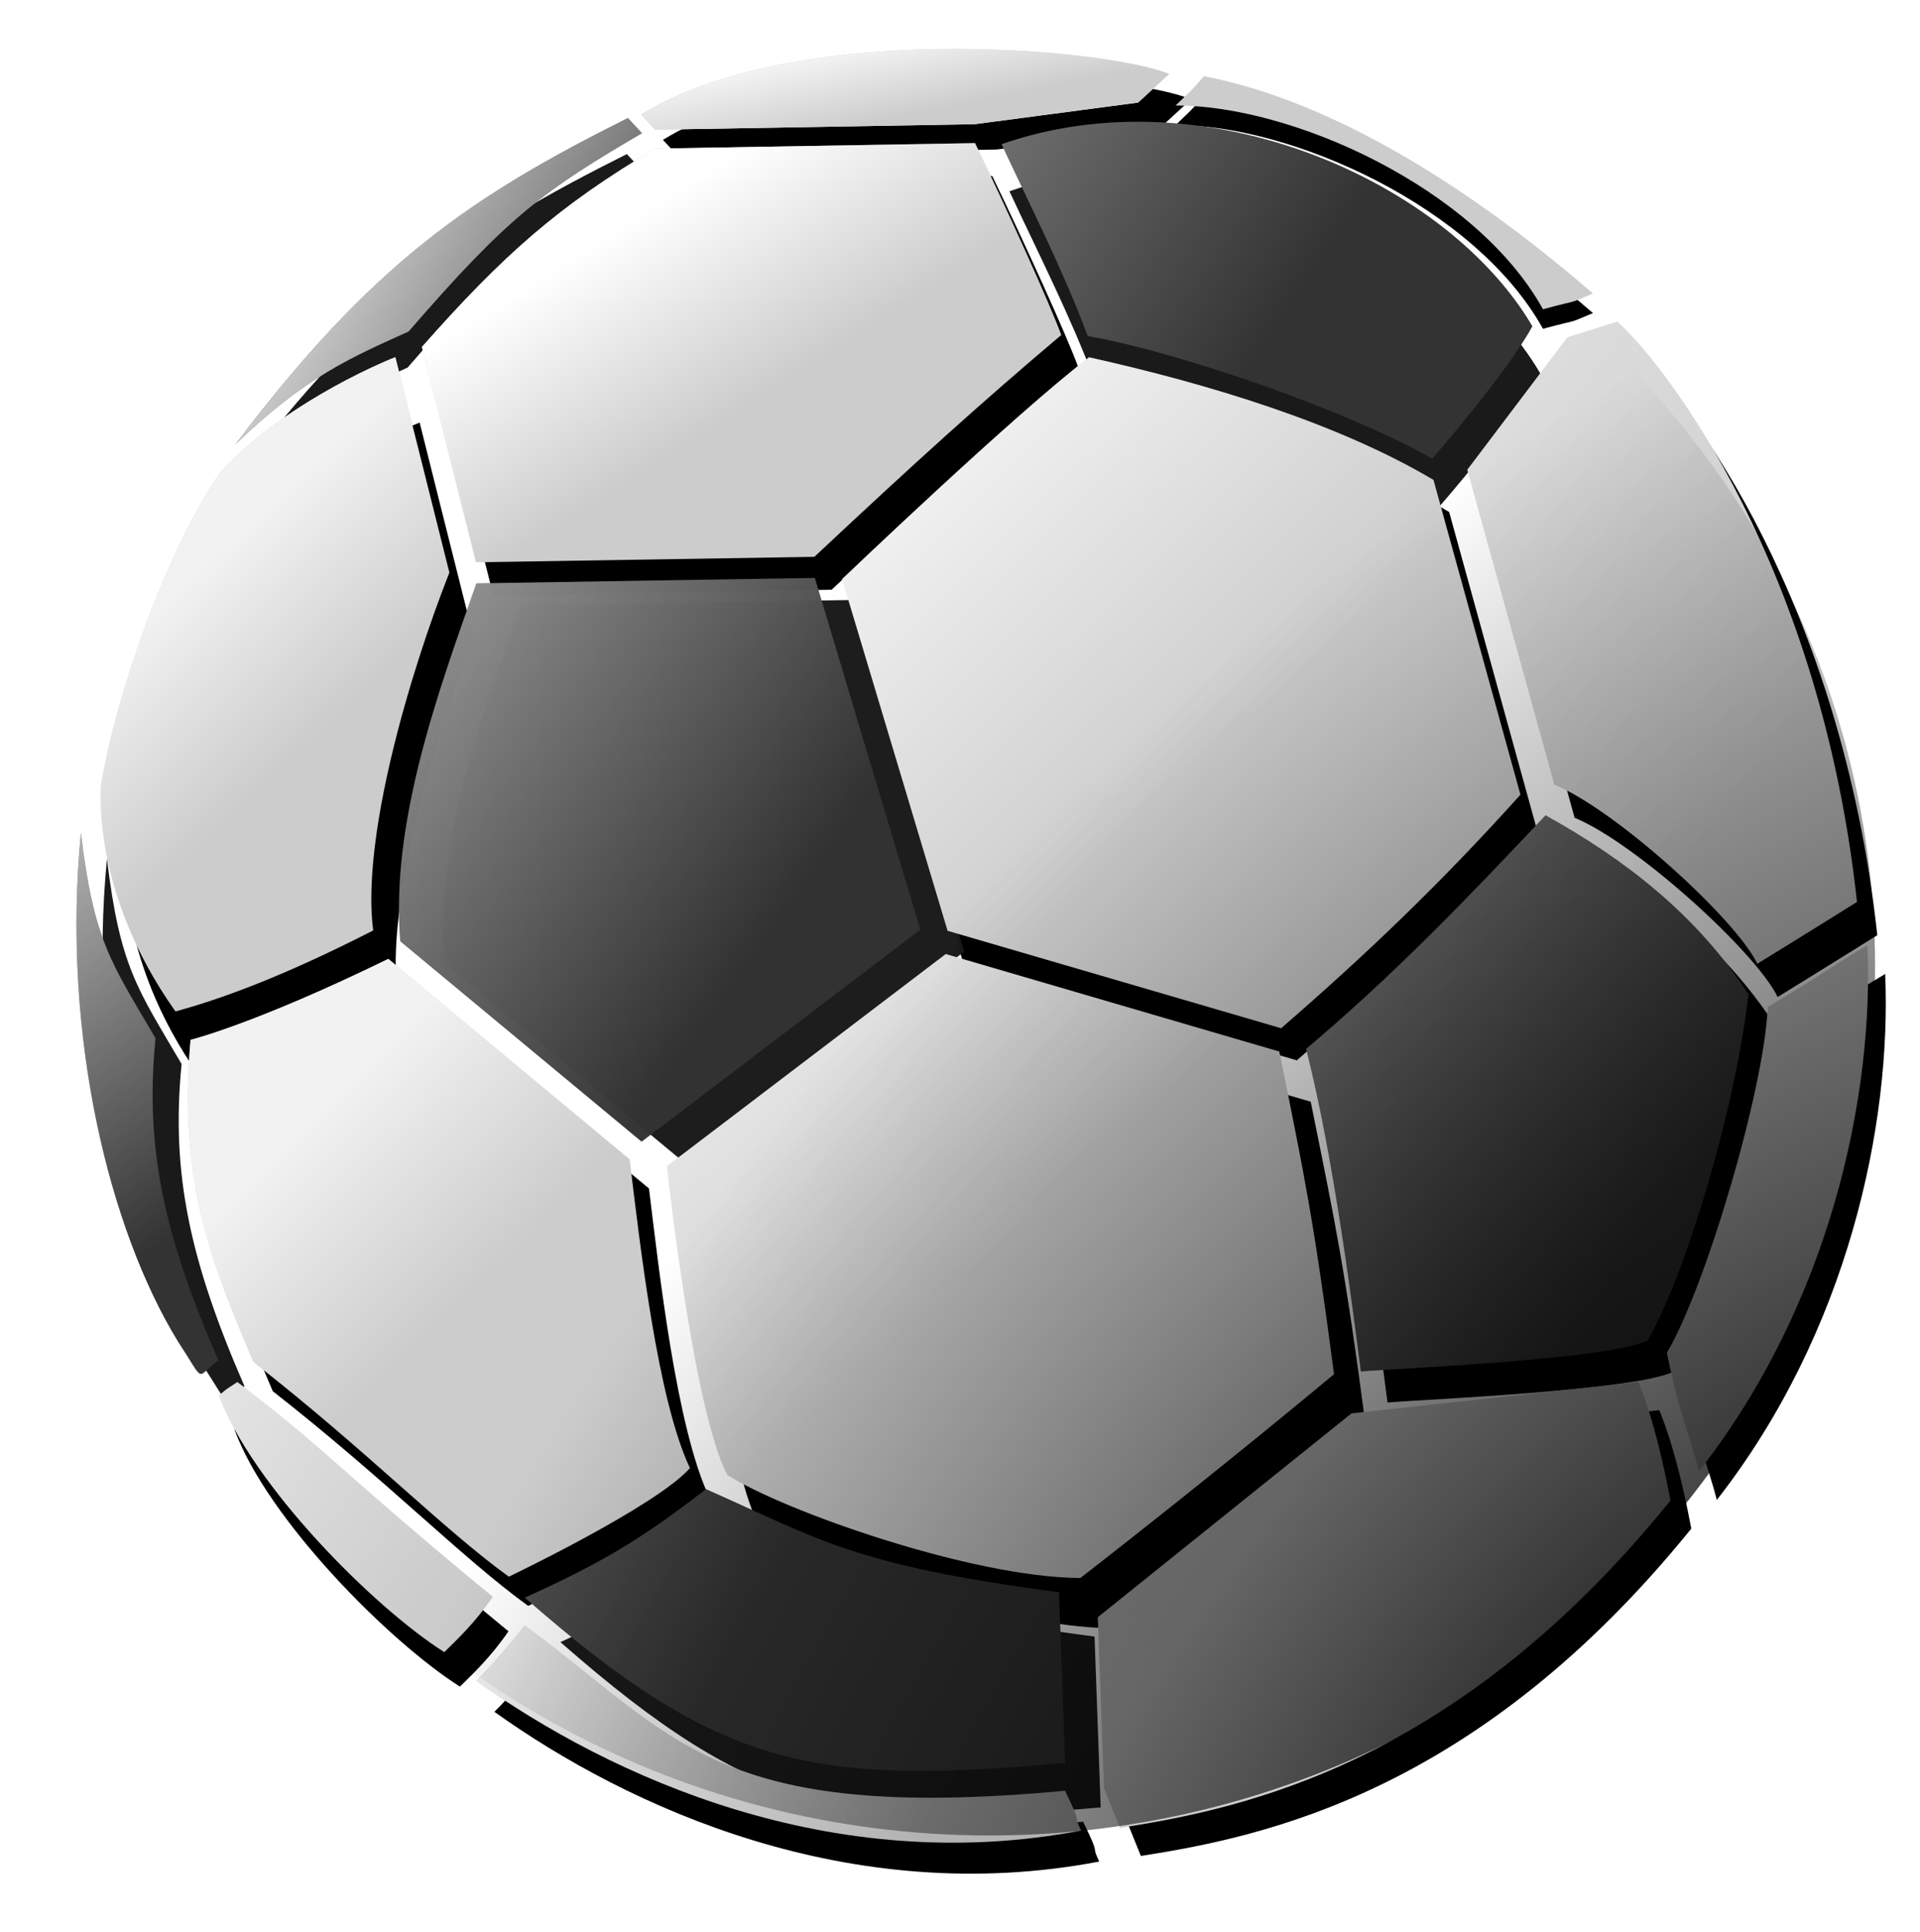 <?xml version="1.0" encoding="UTF-8" standalone="no"?>
<svg
   xmlns:dc="http://purl.org/dc/elements/1.1/"
   xmlns:cc="http://creativecommons.org/ns#"
   xmlns:rdf="http://www.w3.org/1999/02/22-rdf-syntax-ns#"
   xmlns:svg="http://www.w3.org/2000/svg"
   xmlns="http://www.w3.org/2000/svg"
   xmlns:xlink="http://www.w3.org/1999/xlink"
   xmlns:sodipodi="http://sodipodi.sourceforge.net/DTD/sodipodi-0.dtd"
   xmlns:inkscape="http://www.inkscape.org/namespaces/inkscape"
   width="153"
   height="154"
   viewBox="0 0 40.481 40.746"
   version="1.1"
   id="svg8"
   inkscape:version="1.0.2-2 (e86c870879, 2021-01-15)"
   sodipodi:docname="pilka1.svg">
  <defs
     id="defs2">
    <filter
       inkscape:collect="always"
       style="color-interpolation-filters:sRGB"
       id="filter7540"
       x="-0.072"
       width="1.143"
       y="-0.072"
       height="1.145"
       inkscape:label="Quadritone fantasy"
       inkscape:menu="Color"
       inkscape:menu-tooltip="Light areas turn to black">
      <feGaussianBlur
         inkscape:collect="always"
         stdDeviation="0.427"
         id="feGaussianBlur7542"
         result="fbSourceGraphic" />
      <feColorMatrix
         result="fbSourceGraphicAlpha"
         in="fbSourceGraphic"
         values="0 0 0 -1 0 0 0 0 -1 0 0 0 0 -1 0 0 0 0 1 0"
         id="feColorMatrix8244" />
      <feColorMatrix
         id="feColorMatrix8246"
         type="luminanceToAlpha"
         result="result2"
         in="fbSourceGraphic" />
      <feComposite
         in2="fbSourceGraphic"
         id="feComposite8248"
         operator="arithmetic"
         in="result2"
         k3="2"
         result="result4"
         k1="0"
         k2="0"
         k4="0" />
      <feBlend
         in2="result2"
         id="feBlend8250"
         in="result4"
         mode="multiply"
         result="result3" />
      <feComposite
         in2="fbSourceGraphic"
         id="feComposite8252"
         operator="in"
         in="result3"
         result="fbSourceGraphic" />
      <feColorMatrix
         result="fbSourceGraphicAlpha"
         in="fbSourceGraphic"
         values="0 0 0 -1 0 0 0 0 -1 0 0 0 0 -1 0 0 0 0 1 0"
         id="feColorMatrix10096" />
      <feColorMatrix
         id="feColorMatrix10098"
         in="fbSourceGraphic"
         type="hueRotate"
         values="280"
         result="colormatrix1" />
      <feColorMatrix
         id="feColorMatrix10100"
         type="matrix"
         values="0.5 0 0.5 0 0 0 1 0 0 0 0.5 0 0.5 0 0 0 0 0 1 0 "
         result="colormatrix2" />
      <feColorMatrix
         id="feColorMatrix10102"
         type="hueRotate"
         values="100"
         result="colormatrix3" />
      <feBlend
         in2="colormatrix3"
         id="feBlend10104"
         mode="normal"
         result="blend1" />
      <feColorMatrix
         id="feColorMatrix10106"
         type="matrix"
         values="2.5 -0.75 -0.75 0 0 -0.75 2.5 -0.75 0 0 -0.75 -0.75 2.5 0 0 0 0 0 1 0 "
         result="colormatrix4" />
      <feComposite
         in2="blend1"
         id="feComposite10108"
         in="colormatrix4"
         operator="arithmetic"
         k2="0"
         result="composite1"
         k1="0"
         k3="0"
         k4="0" />
      <feBlend
         in2="blend1"
         id="feBlend10110"
         mode="normal"
         result="blend2" />
    </filter>
    <filter
       inkscape:collect="always"
       style="color-interpolation-filters:sRGB"
       id="filter5651"
       x="-0.103"
       width="1.206"
       y="-0.157"
       height="1.314"
       inkscape:label="Quadritone fantasy"
       inkscape:menu="Color"
       inkscape:menu-tooltip="Light areas turn to black">
      <feGaussianBlur
         inkscape:collect="always"
         stdDeviation="0.578"
         id="feGaussianBlur5653"
         result="fbSourceGraphic" />
      <feColorMatrix
         result="fbSourceGraphicAlpha"
         in="fbSourceGraphic"
         values="0 0 0 -1 0 0 0 0 -1 0 0 0 0 -1 0 0 0 0 1 0"
         id="feColorMatrix8254" />
      <feColorMatrix
         id="feColorMatrix8256"
         type="luminanceToAlpha"
         result="result2"
         in="fbSourceGraphic" />
      <feComposite
         in2="fbSourceGraphic"
         id="feComposite8258"
         operator="arithmetic"
         in="result2"
         k3="2"
         result="result4"
         k1="0"
         k2="0"
         k4="0" />
      <feBlend
         in2="result2"
         id="feBlend8260"
         in="result4"
         mode="multiply"
         result="result3" />
      <feComposite
         in2="fbSourceGraphic"
         id="feComposite8262"
         operator="in"
         in="result3"
         result="fbSourceGraphic" />
      <feColorMatrix
         result="fbSourceGraphicAlpha"
         in="fbSourceGraphic"
         values="0 0 0 -1 0 0 0 0 -1 0 0 0 0 -1 0 0 0 0 1 0"
         id="feColorMatrix10080" />
      <feColorMatrix
         id="feColorMatrix10082"
         in="fbSourceGraphic"
         type="hueRotate"
         values="280"
         result="colormatrix1" />
      <feColorMatrix
         id="feColorMatrix10084"
         type="matrix"
         values="0.5 0 0.5 0 0 0 1 0 0 0 0.5 0 0.5 0 0 0 0 0 1 0 "
         result="colormatrix2" />
      <feColorMatrix
         id="feColorMatrix10086"
         type="hueRotate"
         values="100"
         result="colormatrix3" />
      <feBlend
         in2="colormatrix3"
         id="feBlend10088"
         mode="normal"
         result="blend1" />
      <feColorMatrix
         id="feColorMatrix10090"
         type="matrix"
         values="2.5 -0.75 -0.75 0 0 -0.75 2.5 -0.75 0 0 -0.75 -0.75 2.5 0 0 0 0 0 1 0 "
         result="colormatrix4" />
      <feComposite
         in2="blend1"
         id="feComposite10092"
         in="colormatrix4"
         operator="arithmetic"
         k2="0"
         result="composite1"
         k1="0"
         k3="0"
         k4="0" />
      <feBlend
         in2="blend1"
         id="feBlend10094"
         mode="normal"
         result="blend2" />
    </filter>
    <filter
       inkscape:collect="always"
       style="color-interpolation-filters:sRGB"
       id="filter5819"
       x="-0.197"
       width="1.394"
       y="-0.105"
       height="1.21"
       inkscape:label="Quadritone fantasy"
       inkscape:menu="Color"
       inkscape:menu-tooltip="Light areas turn to black">
      <feGaussianBlur
         inkscape:collect="always"
         stdDeviation="0.604"
         id="feGaussianBlur5821"
         result="fbSourceGraphic" />
      <feColorMatrix
         result="fbSourceGraphicAlpha"
         in="fbSourceGraphic"
         values="0 0 0 -1 0 0 0 0 -1 0 0 0 0 -1 0 0 0 0 1 0"
         id="feColorMatrix8264" />
      <feColorMatrix
         id="feColorMatrix8266"
         type="luminanceToAlpha"
         result="result2"
         in="fbSourceGraphic" />
      <feComposite
         in2="fbSourceGraphic"
         id="feComposite8268"
         operator="arithmetic"
         in="result2"
         k3="2"
         result="result4"
         k1="0"
         k2="0"
         k4="0" />
      <feBlend
         in2="result2"
         id="feBlend8270"
         in="result4"
         mode="multiply"
         result="result3" />
      <feComposite
         in2="fbSourceGraphic"
         id="feComposite8272"
         operator="in"
         in="result3"
         result="fbSourceGraphic" />
      <feColorMatrix
         result="fbSourceGraphicAlpha"
         in="fbSourceGraphic"
         values="0 0 0 -1 0 0 0 0 -1 0 0 0 0 -1 0 0 0 0 1 0"
         id="feColorMatrix10064" />
      <feColorMatrix
         id="feColorMatrix10066"
         in="fbSourceGraphic"
         type="hueRotate"
         values="280"
         result="colormatrix1" />
      <feColorMatrix
         id="feColorMatrix10068"
         type="matrix"
         values="0.5 0 0.5 0 0 0 1 0 0 0 0.5 0 0.5 0 0 0 0 0 1 0 "
         result="colormatrix2" />
      <feColorMatrix
         id="feColorMatrix10070"
         type="hueRotate"
         values="100"
         result="colormatrix3" />
      <feBlend
         in2="colormatrix3"
         id="feBlend10072"
         mode="normal"
         result="blend1" />
      <feColorMatrix
         id="feColorMatrix10074"
         type="matrix"
         values="2.5 -0.75 -0.75 0 0 -0.75 2.5 -0.75 0 0 -0.75 -0.75 2.5 0 0 0 0 0 1 0 "
         result="colormatrix4" />
      <feComposite
         in2="blend1"
         id="feComposite10076"
         in="colormatrix4"
         operator="arithmetic"
         k2="0"
         result="composite1"
         k1="0"
         k3="0"
         k4="0" />
      <feBlend
         in2="blend1"
         id="feBlend10078"
         mode="normal"
         result="blend2" />
    </filter>
    <filter
       inkscape:collect="always"
       style="color-interpolation-filters:sRGB"
       id="filter5892"
       x="-0.061"
       width="1.123"
       y="-0.4"
       height="1.801"
       inkscape:label="Quadritone fantasy"
       inkscape:menu="Color"
       inkscape:menu-tooltip="Light areas turn to black">
      <feGaussianBlur
         inkscape:collect="always"
         stdDeviation="0.284"
         id="feGaussianBlur5894"
         result="fbSourceGraphic" />
      <feColorMatrix
         result="fbSourceGraphicAlpha"
         in="fbSourceGraphic"
         values="0 0 0 -1 0 0 0 0 -1 0 0 0 0 -1 0 0 0 0 1 0"
         id="feColorMatrix8274" />
      <feColorMatrix
         id="feColorMatrix8276"
         type="luminanceToAlpha"
         result="result2"
         in="fbSourceGraphic" />
      <feComposite
         in2="fbSourceGraphic"
         id="feComposite8278"
         operator="arithmetic"
         in="result2"
         k3="2"
         result="result4"
         k1="0"
         k2="0"
         k4="0" />
      <feBlend
         in2="result2"
         id="feBlend8280"
         in="result4"
         mode="multiply"
         result="result3" />
      <feComposite
         in2="fbSourceGraphic"
         id="feComposite8282"
         operator="in"
         in="result3"
         result="fbSourceGraphic" />
      <feColorMatrix
         result="fbSourceGraphicAlpha"
         in="fbSourceGraphic"
         values="0 0 0 -1 0 0 0 0 -1 0 0 0 0 -1 0 0 0 0 1 0"
         id="feColorMatrix10048" />
      <feColorMatrix
         id="feColorMatrix10050"
         in="fbSourceGraphic"
         type="hueRotate"
         values="280"
         result="colormatrix1" />
      <feColorMatrix
         id="feColorMatrix10052"
         type="matrix"
         values="0.5 0 0.5 0 0 0 1 0 0 0 0.5 0 0.5 0 0 0 0 0 1 0 "
         result="colormatrix2" />
      <feColorMatrix
         id="feColorMatrix10054"
         type="hueRotate"
         values="100"
         result="colormatrix3" />
      <feBlend
         in2="colormatrix3"
         id="feBlend10056"
         mode="normal"
         result="blend1" />
      <feColorMatrix
         id="feColorMatrix10058"
         type="matrix"
         values="2.5 -0.75 -0.75 0 0 -0.75 2.5 -0.75 0 0 -0.75 -0.75 2.5 0 0 0 0 0 1 0 "
         result="colormatrix4" />
      <feComposite
         in2="blend1"
         id="feComposite10060"
         in="colormatrix4"
         operator="arithmetic"
         k2="0"
         result="composite1"
         k1="0"
         k3="0"
         k4="0" />
      <feBlend
         in2="blend1"
         id="feBlend10062"
         mode="normal"
         result="blend2" />
    </filter>
    <filter
       inkscape:collect="always"
       style="color-interpolation-filters:sRGB"
       id="filter6075"
       x="-0.098"
       width="1.197"
       y="-0.08"
       height="1.16"
       inkscape:label="Quadritone fantasy"
       inkscape:menu="Color"
       inkscape:menu-tooltip="Light areas turn to black">
      <feGaussianBlur
         inkscape:collect="always"
         stdDeviation="0.434"
         id="feGaussianBlur6077"
         result="fbSourceGraphic" />
      <feColorMatrix
         result="fbSourceGraphicAlpha"
         in="fbSourceGraphic"
         values="0 0 0 -1 0 0 0 0 -1 0 0 0 0 -1 0 0 0 0 1 0"
         id="feColorMatrix8284" />
      <feColorMatrix
         id="feColorMatrix8286"
         type="luminanceToAlpha"
         result="result2"
         in="fbSourceGraphic" />
      <feComposite
         in2="fbSourceGraphic"
         id="feComposite8288"
         operator="arithmetic"
         in="result2"
         k3="2"
         result="result4"
         k1="0"
         k2="0"
         k4="0" />
      <feBlend
         in2="result2"
         id="feBlend8290"
         in="result4"
         mode="multiply"
         result="result3" />
      <feComposite
         in2="fbSourceGraphic"
         id="feComposite8292"
         operator="in"
         in="result3"
         result="fbSourceGraphic" />
      <feColorMatrix
         result="fbSourceGraphicAlpha"
         in="fbSourceGraphic"
         values="0 0 0 -1 0 0 0 0 -1 0 0 0 0 -1 0 0 0 0 1 0"
         id="feColorMatrix10032" />
      <feColorMatrix
         id="feColorMatrix10034"
         in="fbSourceGraphic"
         type="hueRotate"
         values="280"
         result="colormatrix1" />
      <feColorMatrix
         id="feColorMatrix10036"
         type="matrix"
         values="0.5 0 0.5 0 0 0 1 0 0 0 0.5 0 0.5 0 0 0 0 0 1 0 "
         result="colormatrix2" />
      <feColorMatrix
         id="feColorMatrix10038"
         type="hueRotate"
         values="100"
         result="colormatrix3" />
      <feBlend
         in2="colormatrix3"
         id="feBlend10040"
         mode="normal"
         result="blend1" />
      <feColorMatrix
         id="feColorMatrix10042"
         type="matrix"
         values="2.5 -0.75 -0.75 0 0 -0.75 2.5 -0.75 0 0 -0.75 -0.75 2.5 0 0 0 0 0 1 0 "
         result="colormatrix4" />
      <feComposite
         in2="blend1"
         id="feComposite10044"
         in="colormatrix4"
         operator="arithmetic"
         k2="0"
         result="composite1"
         k1="0"
         k3="0"
         k4="0" />
      <feBlend
         in2="blend1"
         id="feBlend10046"
         mode="normal"
         result="blend2" />
    </filter>
    <filter
       inkscape:collect="always"
       style="color-interpolation-filters:sRGB"
       id="filter6202"
       x="-0.051"
       width="1.101"
       y="-0.091"
       height="1.181"
       inkscape:label="Quadritone fantasy"
       inkscape:menu="Color"
       inkscape:menu-tooltip="Light areas turn to black">
      <feGaussianBlur
         inkscape:collect="always"
         stdDeviation="0.186"
         id="feGaussianBlur6204"
         result="fbSourceGraphic" />
      <feColorMatrix
         result="fbSourceGraphicAlpha"
         in="fbSourceGraphic"
         values="0 0 0 -1 0 0 0 0 -1 0 0 0 0 -1 0 0 0 0 1 0"
         id="feColorMatrix8294" />
      <feColorMatrix
         id="feColorMatrix8296"
         type="luminanceToAlpha"
         result="result2"
         in="fbSourceGraphic" />
      <feComposite
         in2="fbSourceGraphic"
         id="feComposite8298"
         operator="arithmetic"
         in="result2"
         k3="2"
         result="result4"
         k1="0"
         k2="0"
         k4="0" />
      <feBlend
         in2="result2"
         id="feBlend8300"
         in="result4"
         mode="multiply"
         result="result3" />
      <feComposite
         in2="fbSourceGraphic"
         id="feComposite8302"
         operator="in"
         in="result3"
         result="fbSourceGraphic" />
      <feColorMatrix
         result="fbSourceGraphicAlpha"
         in="fbSourceGraphic"
         values="0 0 0 -1 0 0 0 0 -1 0 0 0 0 -1 0 0 0 0 1 0"
         id="feColorMatrix10016" />
      <feColorMatrix
         id="feColorMatrix10018"
         in="fbSourceGraphic"
         type="hueRotate"
         values="280"
         result="colormatrix1" />
      <feColorMatrix
         id="feColorMatrix10020"
         type="matrix"
         values="0.5 0 0.5 0 0 0 1 0 0 0 0.5 0 0.5 0 0 0 0 0 1 0 "
         result="colormatrix2" />
      <feColorMatrix
         id="feColorMatrix10022"
         type="hueRotate"
         values="100"
         result="colormatrix3" />
      <feBlend
         in2="colormatrix3"
         id="feBlend10024"
         mode="normal"
         result="blend1" />
      <feColorMatrix
         id="feColorMatrix10026"
         type="matrix"
         values="2.5 -0.75 -0.75 0 0 -0.75 2.5 -0.75 0 0 -0.75 -0.75 2.5 0 0 0 0 0 1 0 "
         result="colormatrix4" />
      <feComposite
         in2="blend1"
         id="feComposite10028"
         in="colormatrix4"
         operator="arithmetic"
         k2="0"
         result="composite1"
         k1="0"
         k3="0"
         k4="0" />
      <feBlend
         in2="blend1"
         id="feBlend10030"
         mode="normal"
         result="blend2" />
    </filter>
    <filter
       inkscape:collect="always"
       style="color-interpolation-filters:sRGB"
       id="filter6446"
       x="-0.074"
       width="1.149"
       y="-0.079"
       height="1.159"
       inkscape:label="Quadritone fantasy"
       inkscape:menu="Color"
       inkscape:menu-tooltip="Light areas turn to black">
      <feGaussianBlur
         inkscape:collect="always"
         stdDeviation="0.436"
         id="feGaussianBlur6448"
         result="fbSourceGraphic" />
      <feColorMatrix
         result="fbSourceGraphicAlpha"
         in="fbSourceGraphic"
         values="0 0 0 -1 0 0 0 0 -1 0 0 0 0 -1 0 0 0 0 1 0"
         id="feColorMatrix8304" />
      <feColorMatrix
         id="feColorMatrix8306"
         type="luminanceToAlpha"
         result="result2"
         in="fbSourceGraphic" />
      <feComposite
         in2="fbSourceGraphic"
         id="feComposite8308"
         operator="arithmetic"
         in="result2"
         k3="2"
         result="result4"
         k1="0"
         k2="0"
         k4="0" />
      <feBlend
         in2="result2"
         id="feBlend8310"
         in="result4"
         mode="multiply"
         result="result3" />
      <feComposite
         in2="fbSourceGraphic"
         id="feComposite8312"
         operator="in"
         in="result3"
         result="fbSourceGraphic" />
      <feColorMatrix
         result="fbSourceGraphicAlpha"
         in="fbSourceGraphic"
         values="0 0 0 -1 0 0 0 0 -1 0 0 0 0 -1 0 0 0 0 1 0"
         id="feColorMatrix10000" />
      <feColorMatrix
         id="feColorMatrix10002"
         in="fbSourceGraphic"
         type="hueRotate"
         values="280"
         result="colormatrix1" />
      <feColorMatrix
         id="feColorMatrix10004"
         type="matrix"
         values="0.5 0 0.5 0 0 0 1 0 0 0 0.5 0 0.5 0 0 0 0 0 1 0 "
         result="colormatrix2" />
      <feColorMatrix
         id="feColorMatrix10006"
         type="hueRotate"
         values="100"
         result="colormatrix3" />
      <feBlend
         in2="colormatrix3"
         id="feBlend10008"
         mode="normal"
         result="blend1" />
      <feColorMatrix
         id="feColorMatrix10010"
         type="matrix"
         values="2.5 -0.75 -0.75 0 0 -0.75 2.5 -0.75 0 0 -0.75 -0.75 2.5 0 0 0 0 0 1 0 "
         result="colormatrix4" />
      <feComposite
         in2="blend1"
         id="feComposite10012"
         in="colormatrix4"
         operator="arithmetic"
         k2="0"
         result="composite1"
         k1="0"
         k3="0"
         k4="0" />
      <feBlend
         in2="blend1"
         id="feBlend10014"
         mode="normal"
         result="blend2" />
    </filter>
    <filter
       inkscape:collect="always"
       style="color-interpolation-filters:sRGB"
       id="filter6518"
       x="-0.09"
       width="1.181"
       y="-0.092"
       height="1.183"
       inkscape:label="Quadritone fantasy"
       inkscape:menu="Color"
       inkscape:menu-tooltip="Light areas turn to black">
      <feGaussianBlur
         inkscape:collect="always"
         stdDeviation="0.217"
         id="feGaussianBlur6520"
         result="fbSourceGraphic" />
      <feColorMatrix
         result="fbSourceGraphicAlpha"
         in="fbSourceGraphic"
         values="0 0 0 -1 0 0 0 0 -1 0 0 0 0 -1 0 0 0 0 1 0"
         id="feColorMatrix8314" />
      <feColorMatrix
         id="feColorMatrix8316"
         type="luminanceToAlpha"
         result="result2"
         in="fbSourceGraphic" />
      <feComposite
         in2="fbSourceGraphic"
         id="feComposite8318"
         operator="arithmetic"
         in="result2"
         k3="2"
         result="result4"
         k1="0"
         k2="0"
         k4="0" />
      <feBlend
         in2="result2"
         id="feBlend8320"
         in="result4"
         mode="multiply"
         result="result3" />
      <feComposite
         in2="fbSourceGraphic"
         id="feComposite8322"
         operator="in"
         in="result3"
         result="fbSourceGraphic" />
      <feColorMatrix
         result="fbSourceGraphicAlpha"
         in="fbSourceGraphic"
         values="0 0 0 -1 0 0 0 0 -1 0 0 0 0 -1 0 0 0 0 1 0"
         id="feColorMatrix9984" />
      <feColorMatrix
         id="feColorMatrix9986"
         in="fbSourceGraphic"
         type="hueRotate"
         values="280"
         result="colormatrix1" />
      <feColorMatrix
         id="feColorMatrix9988"
         type="matrix"
         values="0.5 0 0.5 0 0 0 1 0 0 0 0.5 0 0.5 0 0 0 0 0 1 0 "
         result="colormatrix2" />
      <feColorMatrix
         id="feColorMatrix9990"
         type="hueRotate"
         values="100"
         result="colormatrix3" />
      <feBlend
         in2="colormatrix3"
         id="feBlend9992"
         mode="normal"
         result="blend1" />
      <feColorMatrix
         id="feColorMatrix9994"
         type="matrix"
         values="2.5 -0.75 -0.75 0 0 -0.75 2.5 -0.75 0 0 -0.75 -0.75 2.5 0 0 0 0 0 1 0 "
         result="colormatrix4" />
      <feComposite
         in2="blend1"
         id="feComposite9996"
         in="colormatrix4"
         operator="arithmetic"
         k2="0"
         result="composite1"
         k1="0"
         k3="0"
         k4="0" />
      <feBlend
         in2="blend1"
         id="feBlend9998"
         mode="normal"
         result="blend2" />
    </filter>
    <filter
       inkscape:collect="always"
       style="color-interpolation-filters:sRGB"
       id="filter6740"
       x="-0.06"
       width="1.12"
       y="-0.167"
       height="1.334"
       inkscape:label="Quadritone fantasy"
       inkscape:menu="Color"
       inkscape:menu-tooltip="Light areas turn to black">
      <feGaussianBlur
         inkscape:collect="always"
         stdDeviation="0.319"
         id="feGaussianBlur6742"
         result="fbSourceGraphic" />
      <feColorMatrix
         result="fbSourceGraphicAlpha"
         in="fbSourceGraphic"
         values="0 0 0 -1 0 0 0 0 -1 0 0 0 0 -1 0 0 0 0 1 0"
         id="feColorMatrix8324" />
      <feColorMatrix
         id="feColorMatrix8326"
         type="luminanceToAlpha"
         result="result2"
         in="fbSourceGraphic" />
      <feComposite
         in2="fbSourceGraphic"
         id="feComposite8328"
         operator="arithmetic"
         in="result2"
         k3="2"
         result="result4"
         k1="0"
         k2="0"
         k4="0" />
      <feBlend
         in2="result2"
         id="feBlend8330"
         in="result4"
         mode="multiply"
         result="result3" />
      <feComposite
         in2="fbSourceGraphic"
         id="feComposite8332"
         operator="in"
         in="result3"
         result="fbSourceGraphic" />
      <feColorMatrix
         result="fbSourceGraphicAlpha"
         in="fbSourceGraphic"
         values="0 0 0 -1 0 0 0 0 -1 0 0 0 0 -1 0 0 0 0 1 0"
         id="feColorMatrix9968" />
      <feColorMatrix
         id="feColorMatrix9970"
         in="fbSourceGraphic"
         type="hueRotate"
         values="280"
         result="colormatrix1" />
      <feColorMatrix
         id="feColorMatrix9972"
         type="matrix"
         values="0.5 0 0.5 0 0 0 1 0 0 0 0.5 0 0.5 0 0 0 0 0 1 0 "
         result="colormatrix2" />
      <feColorMatrix
         id="feColorMatrix9974"
         type="hueRotate"
         values="100"
         result="colormatrix3" />
      <feBlend
         in2="colormatrix3"
         id="feBlend9976"
         mode="normal"
         result="blend1" />
      <feColorMatrix
         id="feColorMatrix9978"
         type="matrix"
         values="2.5 -0.75 -0.75 0 0 -0.75 2.5 -0.75 0 0 -0.75 -0.75 2.5 0 0 0 0 0 1 0 "
         result="colormatrix4" />
      <feComposite
         in2="blend1"
         id="feComposite9980"
         in="colormatrix4"
         operator="arithmetic"
         k2="0"
         result="composite1"
         k1="0"
         k3="0"
         k4="0" />
      <feBlend
         in2="blend1"
         id="feBlend9982"
         mode="normal"
         result="blend2" />
    </filter>
    <filter
       inkscape:collect="always"
       style="color-interpolation-filters:sRGB"
       id="filter6960"
       x="-0.112"
       width="1.224"
       y="-0.177"
       height="1.353"
       inkscape:label="Quadritone fantasy"
       inkscape:menu="Color"
       inkscape:menu-tooltip="Light areas turn to black">
      <feGaussianBlur
         inkscape:collect="always"
         stdDeviation="0.523"
         id="feGaussianBlur6962"
         result="fbSourceGraphic" />
      <feColorMatrix
         result="fbSourceGraphicAlpha"
         in="fbSourceGraphic"
         values="0 0 0 -1 0 0 0 0 -1 0 0 0 0 -1 0 0 0 0 1 0"
         id="feColorMatrix8334" />
      <feColorMatrix
         id="feColorMatrix8336"
         type="luminanceToAlpha"
         result="result2"
         in="fbSourceGraphic" />
      <feComposite
         in2="fbSourceGraphic"
         id="feComposite8338"
         operator="arithmetic"
         in="result2"
         k3="2"
         result="result4"
         k1="0"
         k2="0"
         k4="0" />
      <feBlend
         in2="result2"
         id="feBlend8340"
         in="result4"
         mode="multiply"
         result="result3" />
      <feComposite
         in2="fbSourceGraphic"
         id="feComposite8342"
         operator="in"
         in="result3"
         result="fbSourceGraphic" />
      <feColorMatrix
         result="fbSourceGraphicAlpha"
         in="fbSourceGraphic"
         values="0 0 0 -1 0 0 0 0 -1 0 0 0 0 -1 0 0 0 0 1 0"
         id="feColorMatrix9952" />
      <feColorMatrix
         id="feColorMatrix9954"
         in="fbSourceGraphic"
         type="hueRotate"
         values="280"
         result="colormatrix1" />
      <feColorMatrix
         id="feColorMatrix9956"
         type="matrix"
         values="0.5 0 0.5 0 0 0 1 0 0 0 0.5 0 0.5 0 0 0 0 0 1 0 "
         result="colormatrix2" />
      <feColorMatrix
         id="feColorMatrix9958"
         type="hueRotate"
         values="100"
         result="colormatrix3" />
      <feBlend
         in2="colormatrix3"
         id="feBlend9960"
         mode="normal"
         result="blend1" />
      <feColorMatrix
         id="feColorMatrix9962"
         type="matrix"
         values="2.5 -0.75 -0.75 0 0 -0.75 2.5 -0.75 0 0 -0.75 -0.75 2.5 0 0 0 0 0 1 0 "
         result="colormatrix4" />
      <feComposite
         in2="blend1"
         id="feComposite9964"
         in="colormatrix4"
         operator="arithmetic"
         k2="0"
         result="composite1"
         k1="0"
         k3="0"
         k4="0" />
      <feBlend
         in2="blend1"
         id="feBlend9966"
         mode="normal"
         result="blend2" />
    </filter>
    <filter
       inkscape:collect="always"
       style="color-interpolation-filters:sRGB"
       id="filter6990"
       x="-0.057"
       width="1.113"
       y="-0.109"
       height="1.217"
       inkscape:label="Quadritone fantasy"
       inkscape:menu="Color"
       inkscape:menu-tooltip="Light areas turn to black">
      <feGaussianBlur
         inkscape:collect="always"
         stdDeviation="0.269"
         id="feGaussianBlur6992"
         result="fbSourceGraphic" />
      <feColorMatrix
         result="fbSourceGraphicAlpha"
         in="fbSourceGraphic"
         values="0 0 0 -1 0 0 0 0 -1 0 0 0 0 -1 0 0 0 0 1 0"
         id="feColorMatrix8344" />
      <feColorMatrix
         id="feColorMatrix8346"
         type="luminanceToAlpha"
         result="result2"
         in="fbSourceGraphic" />
      <feComposite
         in2="fbSourceGraphic"
         id="feComposite8348"
         operator="arithmetic"
         in="result2"
         k3="2"
         result="result4"
         k1="0"
         k2="0"
         k4="0" />
      <feBlend
         in2="result2"
         id="feBlend8350"
         in="result4"
         mode="multiply"
         result="result3" />
      <feComposite
         in2="fbSourceGraphic"
         id="feComposite8352"
         operator="in"
         in="result3"
         result="fbSourceGraphic" />
      <feColorMatrix
         result="fbSourceGraphicAlpha"
         in="fbSourceGraphic"
         values="0 0 0 -1 0 0 0 0 -1 0 0 0 0 -1 0 0 0 0 1 0"
         id="feColorMatrix9936" />
      <feColorMatrix
         id="feColorMatrix9938"
         in="fbSourceGraphic"
         type="hueRotate"
         values="280"
         result="colormatrix1" />
      <feColorMatrix
         id="feColorMatrix9940"
         type="matrix"
         values="0.5 0 0.5 0 0 0 1 0 0 0 0.5 0 0.5 0 0 0 0 0 1 0 "
         result="colormatrix2" />
      <feColorMatrix
         id="feColorMatrix9942"
         type="hueRotate"
         values="100"
         result="colormatrix3" />
      <feBlend
         in2="colormatrix3"
         id="feBlend9944"
         mode="normal"
         result="blend1" />
      <feColorMatrix
         id="feColorMatrix9946"
         type="matrix"
         values="2.5 -0.75 -0.75 0 0 -0.75 2.5 -0.75 0 0 -0.75 -0.75 2.5 0 0 0 0 0 1 0 "
         result="colormatrix4" />
      <feComposite
         in2="blend1"
         id="feComposite9948"
         in="colormatrix4"
         operator="arithmetic"
         k2="0"
         result="composite1"
         k1="0"
         k3="0"
         k4="0" />
      <feBlend
         in2="blend1"
         id="feBlend9950"
         mode="normal"
         result="blend2" />
    </filter>
    <filter
       inkscape:collect="always"
       style="color-interpolation-filters:sRGB"
       id="filter7090"
       x="-0.143"
       width="1.286"
       y="-0.038"
       height="1.075"
       inkscape:label="Quadritone fantasy"
       inkscape:menu="Color"
       inkscape:menu-tooltip="Light areas turn to black">
      <feGaussianBlur
         inkscape:collect="always"
         stdDeviation="0.179"
         id="feGaussianBlur7092"
         result="fbSourceGraphic" />
      <feColorMatrix
         result="fbSourceGraphicAlpha"
         in="fbSourceGraphic"
         values="0 0 0 -1 0 0 0 0 -1 0 0 0 0 -1 0 0 0 0 1 0"
         id="feColorMatrix8354" />
      <feColorMatrix
         id="feColorMatrix8356"
         type="luminanceToAlpha"
         result="result2"
         in="fbSourceGraphic" />
      <feComposite
         in2="fbSourceGraphic"
         id="feComposite8358"
         operator="arithmetic"
         in="result2"
         k3="2"
         result="result4"
         k1="0"
         k2="0"
         k4="0" />
      <feBlend
         in2="result2"
         id="feBlend8360"
         in="result4"
         mode="multiply"
         result="result3" />
      <feComposite
         in2="fbSourceGraphic"
         id="feComposite8362"
         operator="in"
         in="result3"
         result="fbSourceGraphic" />
      <feColorMatrix
         result="fbSourceGraphicAlpha"
         in="fbSourceGraphic"
         values="0 0 0 -1 0 0 0 0 -1 0 0 0 0 -1 0 0 0 0 1 0"
         id="feColorMatrix9920" />
      <feColorMatrix
         id="feColorMatrix9922"
         in="fbSourceGraphic"
         type="hueRotate"
         values="280"
         result="colormatrix1" />
      <feColorMatrix
         id="feColorMatrix9924"
         type="matrix"
         values="0.5 0 0.5 0 0 0 1 0 0 0 0.5 0 0.5 0 0 0 0 0 1 0 "
         result="colormatrix2" />
      <feColorMatrix
         id="feColorMatrix9926"
         type="hueRotate"
         values="100"
         result="colormatrix3" />
      <feBlend
         in2="colormatrix3"
         id="feBlend9928"
         mode="normal"
         result="blend1" />
      <feColorMatrix
         id="feColorMatrix9930"
         type="matrix"
         values="2.5 -0.75 -0.75 0 0 -0.75 2.5 -0.75 0 0 -0.75 -0.75 2.5 0 0 0 0 0 1 0 "
         result="colormatrix4" />
      <feComposite
         in2="blend1"
         id="feComposite9932"
         in="colormatrix4"
         operator="arithmetic"
         k2="0"
         result="composite1"
         k1="0"
         k3="0"
         k4="0" />
      <feBlend
         in2="blend1"
         id="feBlend9934"
         mode="normal"
         result="blend2" />
    </filter>
    <filter
       inkscape:collect="always"
       style="color-interpolation-filters:sRGB"
       id="filter7130"
       x="-0.048"
       width="1.096"
       y="-0.06"
       height="1.119"
       inkscape:label="Quadritone fantasy"
       inkscape:menu="Color"
       inkscape:menu-tooltip="Light areas turn to black">
      <feGaussianBlur
         inkscape:collect="always"
         stdDeviation="0.171"
         id="feGaussianBlur7132"
         result="fbSourceGraphic" />
      <feColorMatrix
         result="fbSourceGraphicAlpha"
         in="fbSourceGraphic"
         values="0 0 0 -1 0 0 0 0 -1 0 0 0 0 -1 0 0 0 0 1 0"
         id="feColorMatrix8364" />
      <feColorMatrix
         id="feColorMatrix8366"
         type="luminanceToAlpha"
         result="result2"
         in="fbSourceGraphic" />
      <feComposite
         in2="fbSourceGraphic"
         id="feComposite8368"
         operator="arithmetic"
         in="result2"
         k3="2"
         result="result4"
         k1="0"
         k2="0"
         k4="0" />
      <feBlend
         in2="result2"
         id="feBlend8370"
         in="result4"
         mode="multiply"
         result="result3" />
      <feComposite
         in2="fbSourceGraphic"
         id="feComposite8372"
         operator="in"
         in="result3"
         result="fbSourceGraphic" />
      <feColorMatrix
         result="fbSourceGraphicAlpha"
         in="fbSourceGraphic"
         values="0 0 0 -1 0 0 0 0 -1 0 0 0 0 -1 0 0 0 0 1 0"
         id="feColorMatrix9904" />
      <feColorMatrix
         id="feColorMatrix9906"
         in="fbSourceGraphic"
         type="hueRotate"
         values="280"
         result="colormatrix1" />
      <feColorMatrix
         id="feColorMatrix9908"
         type="matrix"
         values="0.5 0 0.5 0 0 0 1 0 0 0 0.5 0 0.5 0 0 0 0 0 1 0 "
         result="colormatrix2" />
      <feColorMatrix
         id="feColorMatrix9910"
         type="hueRotate"
         values="100"
         result="colormatrix3" />
      <feBlend
         in2="colormatrix3"
         id="feBlend9912"
         mode="normal"
         result="blend1" />
      <feColorMatrix
         id="feColorMatrix9914"
         type="matrix"
         values="2.5 -0.75 -0.75 0 0 -0.75 2.5 -0.75 0 0 -0.75 -0.75 2.5 0 0 0 0 0 1 0 "
         result="colormatrix4" />
      <feComposite
         in2="blend1"
         id="feComposite9916"
         in="colormatrix4"
         operator="arithmetic"
         k2="0"
         result="composite1"
         k1="0"
         k3="0"
         k4="0" />
      <feBlend
         in2="blend1"
         id="feBlend9918"
         mode="normal"
         result="blend2" />
    </filter>
    <filter
       inkscape:collect="always"
       style="color-interpolation-filters:sRGB"
       id="filter7453"
       x="-0.071"
       width="1.142"
       y="-0.056"
       height="1.113"
       inkscape:label="Quadritone fantasy"
       inkscape:menu="Color"
       inkscape:menu-tooltip="Light areas turn to black">
      <feGaussianBlur
         inkscape:collect="always"
         stdDeviation="0.275"
         id="feGaussianBlur7455"
         result="fbSourceGraphic" />
      <feColorMatrix
         result="fbSourceGraphicAlpha"
         in="fbSourceGraphic"
         values="0 0 0 -1 0 0 0 0 -1 0 0 0 0 -1 0 0 0 0 1 0"
         id="feColorMatrix8374" />
      <feColorMatrix
         id="feColorMatrix8376"
         type="luminanceToAlpha"
         result="result2"
         in="fbSourceGraphic" />
      <feComposite
         in2="fbSourceGraphic"
         id="feComposite8378"
         operator="arithmetic"
         in="result2"
         k3="2"
         result="result4"
         k1="0"
         k2="0"
         k4="0" />
      <feBlend
         in2="result2"
         id="feBlend8380"
         in="result4"
         mode="multiply"
         result="result3" />
      <feComposite
         in2="fbSourceGraphic"
         id="feComposite8382"
         operator="in"
         in="result3"
         result="fbSourceGraphic" />
      <feColorMatrix
         result="fbSourceGraphicAlpha"
         in="fbSourceGraphic"
         values="0 0 0 -1 0 0 0 0 -1 0 0 0 0 -1 0 0 0 0 1 0"
         id="feColorMatrix9888" />
      <feColorMatrix
         id="feColorMatrix9890"
         in="fbSourceGraphic"
         type="hueRotate"
         values="280"
         result="colormatrix1" />
      <feColorMatrix
         id="feColorMatrix9892"
         type="matrix"
         values="0.5 0 0.5 0 0 0 1 0 0 0 0.5 0 0.5 0 0 0 0 0 1 0 "
         result="colormatrix2" />
      <feColorMatrix
         id="feColorMatrix9894"
         type="hueRotate"
         values="100"
         result="colormatrix3" />
      <feBlend
         in2="colormatrix3"
         id="feBlend9896"
         mode="normal"
         result="blend1" />
      <feColorMatrix
         id="feColorMatrix9898"
         type="matrix"
         values="2.5 -0.75 -0.75 0 0 -0.75 2.5 -0.75 0 0 -0.75 -0.75 2.5 0 0 0 0 0 1 0 "
         result="colormatrix4" />
      <feComposite
         in2="blend1"
         id="feComposite9900"
         in="colormatrix4"
         operator="arithmetic"
         k2="0"
         result="composite1"
         k1="0"
         k3="0"
         k4="0" />
      <feBlend
         in2="blend1"
         id="feBlend9902"
         mode="normal"
         result="blend2" />
    </filter>
    <filter
       inkscape:collect="always"
       style="color-interpolation-filters:sRGB"
       id="filter7776"
       x="-0.067"
       width="1.133"
       y="-0.061"
       height="1.123"
       inkscape:label="Quadritone fantasy"
       inkscape:menu="Color"
       inkscape:menu-tooltip="Light areas turn to black">
      <feGaussianBlur
         inkscape:collect="always"
         stdDeviation="0.305"
         id="feGaussianBlur7778"
         result="fbSourceGraphic" />
      <feColorMatrix
         result="fbSourceGraphicAlpha"
         in="fbSourceGraphic"
         values="0 0 0 -1 0 0 0 0 -1 0 0 0 0 -1 0 0 0 0 1 0"
         id="feColorMatrix8384" />
      <feColorMatrix
         id="feColorMatrix8386"
         type="luminanceToAlpha"
         result="result2"
         in="fbSourceGraphic" />
      <feComposite
         in2="fbSourceGraphic"
         id="feComposite8388"
         operator="arithmetic"
         in="result2"
         k3="2"
         result="result4"
         k1="0"
         k2="0"
         k4="0" />
      <feBlend
         in2="result2"
         id="feBlend8390"
         in="result4"
         mode="multiply"
         result="result3" />
      <feComposite
         in2="fbSourceGraphic"
         id="feComposite8392"
         operator="in"
         in="result3"
         result="fbSourceGraphic" />
      <feColorMatrix
         result="fbSourceGraphicAlpha"
         in="fbSourceGraphic"
         values="0 0 0 -1 0 0 0 0 -1 0 0 0 0 -1 0 0 0 0 1 0"
         id="feColorMatrix9872" />
      <feColorMatrix
         id="feColorMatrix9874"
         in="fbSourceGraphic"
         type="hueRotate"
         values="280"
         result="colormatrix1" />
      <feColorMatrix
         id="feColorMatrix9876"
         type="matrix"
         values="0.5 0 0.5 0 0 0 1 0 0 0 0.5 0 0.5 0 0 0 0 0 1 0 "
         result="colormatrix2" />
      <feColorMatrix
         id="feColorMatrix9878"
         type="hueRotate"
         values="100"
         result="colormatrix3" />
      <feBlend
         in2="colormatrix3"
         id="feBlend9880"
         mode="normal"
         result="blend1" />
      <feColorMatrix
         id="feColorMatrix9882"
         type="matrix"
         values="2.5 -0.75 -0.75 0 0 -0.75 2.5 -0.75 0 0 -0.75 -0.75 2.5 0 0 0 0 0 1 0 "
         result="colormatrix4" />
      <feComposite
         in2="blend1"
         id="feComposite9884"
         in="colormatrix4"
         operator="arithmetic"
         k2="0"
         result="composite1"
         k1="0"
         k3="0"
         k4="0" />
      <feBlend
         in2="blend1"
         id="feBlend9886"
         mode="normal"
         result="blend2" />
    </filter>
    <filter
       inkscape:collect="always"
       style="color-interpolation-filters:sRGB"
       id="filter7876"
       x="-0.069"
       width="1.138"
       y="-0.042"
       height="1.084"
       inkscape:label="Quadritone fantasy"
       inkscape:menu="Color"
       inkscape:menu-tooltip="Light areas turn to black">
      <feGaussianBlur
         inkscape:collect="always"
         stdDeviation="0.236"
         id="feGaussianBlur7878"
         result="fbSourceGraphic" />
      <feColorMatrix
         result="fbSourceGraphicAlpha"
         in="fbSourceGraphic"
         values="0 0 0 -1 0 0 0 0 -1 0 0 0 0 -1 0 0 0 0 1 0"
         id="feColorMatrix8394" />
      <feColorMatrix
         id="feColorMatrix8396"
         type="luminanceToAlpha"
         result="result2"
         in="fbSourceGraphic" />
      <feComposite
         in2="fbSourceGraphic"
         id="feComposite8398"
         operator="arithmetic"
         in="result2"
         k3="2"
         result="result4"
         k1="0"
         k2="0"
         k4="0" />
      <feBlend
         in2="result2"
         id="feBlend8400"
         in="result4"
         mode="multiply"
         result="result3" />
      <feComposite
         in2="fbSourceGraphic"
         id="feComposite8402"
         operator="in"
         in="result3"
         result="fbSourceGraphic" />
      <feColorMatrix
         result="fbSourceGraphicAlpha"
         in="fbSourceGraphic"
         values="0 0 0 -1 0 0 0 0 -1 0 0 0 0 -1 0 0 0 0 1 0"
         id="feColorMatrix9856" />
      <feColorMatrix
         id="feColorMatrix9858"
         in="fbSourceGraphic"
         type="hueRotate"
         values="280"
         result="colormatrix1" />
      <feColorMatrix
         id="feColorMatrix9860"
         type="matrix"
         values="0.5 0 0.5 0 0 0 1 0 0 0 0.5 0 0.5 0 0 0 0 0 1 0 "
         result="colormatrix2" />
      <feColorMatrix
         id="feColorMatrix9862"
         type="hueRotate"
         values="100"
         result="colormatrix3" />
      <feBlend
         in2="colormatrix3"
         id="feBlend9864"
         mode="normal"
         result="blend1" />
      <feColorMatrix
         id="feColorMatrix9866"
         type="matrix"
         values="2.5 -0.75 -0.75 0 0 -0.75 2.5 -0.75 0 0 -0.75 -0.75 2.5 0 0 0 0 0 1 0 "
         result="colormatrix4" />
      <feComposite
         in2="blend1"
         id="feComposite9868"
         in="colormatrix4"
         operator="arithmetic"
         k2="0"
         result="composite1"
         k1="0"
         k3="0"
         k4="0" />
      <feBlend
         in2="blend1"
         id="feBlend9870"
         mode="normal"
         result="blend2" />
    </filter>
    <filter
       inkscape:collect="always"
       style="color-interpolation-filters:sRGB"
       id="filter7947"
       x="-0.066"
       width="1.132"
       y="-0.085"
       height="1.17"
       inkscape:label="Quadritone fantasy"
       inkscape:menu="Color"
       inkscape:menu-tooltip="Light areas turn to black">
      <feGaussianBlur
         inkscape:collect="always"
         stdDeviation="0.333"
         id="feGaussianBlur7949"
         result="fbSourceGraphic" />
      <feColorMatrix
         result="fbSourceGraphicAlpha"
         in="fbSourceGraphic"
         values="0 0 0 -1 0 0 0 0 -1 0 0 0 0 -1 0 0 0 0 1 0"
         id="feColorMatrix8404" />
      <feColorMatrix
         id="feColorMatrix8406"
         type="luminanceToAlpha"
         result="result2"
         in="fbSourceGraphic" />
      <feComposite
         in2="fbSourceGraphic"
         id="feComposite8408"
         operator="arithmetic"
         in="result2"
         k3="2"
         result="result4"
         k1="0"
         k2="0"
         k4="0" />
      <feBlend
         in2="result2"
         id="feBlend8410"
         in="result4"
         mode="multiply"
         result="result3" />
      <feComposite
         in2="fbSourceGraphic"
         id="feComposite8412"
         operator="in"
         in="result3"
         result="fbSourceGraphic" />
      <feColorMatrix
         result="fbSourceGraphicAlpha"
         in="fbSourceGraphic"
         values="0 0 0 -1 0 0 0 0 -1 0 0 0 0 -1 0 0 0 0 1 0"
         id="feColorMatrix9840" />
      <feColorMatrix
         id="feColorMatrix9842"
         in="fbSourceGraphic"
         type="hueRotate"
         values="280"
         result="colormatrix1" />
      <feColorMatrix
         id="feColorMatrix9844"
         type="matrix"
         values="0.5 0 0.5 0 0 0 1 0 0 0 0.5 0 0.5 0 0 0 0 0 1 0 "
         result="colormatrix2" />
      <feColorMatrix
         id="feColorMatrix9846"
         type="hueRotate"
         values="100"
         result="colormatrix3" />
      <feBlend
         in2="colormatrix3"
         id="feBlend9848"
         mode="normal"
         result="blend1" />
      <feColorMatrix
         id="feColorMatrix9850"
         type="matrix"
         values="2.5 -0.75 -0.75 0 0 -0.75 2.5 -0.75 0 0 -0.75 -0.75 2.5 0 0 0 0 0 1 0 "
         result="colormatrix4" />
      <feComposite
         in2="blend1"
         id="feComposite9852"
         in="colormatrix4"
         operator="arithmetic"
         k2="0"
         result="composite1"
         k1="0"
         k3="0"
         k4="0" />
      <feBlend
         in2="blend1"
         id="feBlend9854"
         mode="normal"
         result="blend2" />
    </filter>
    <filter
       inkscape:collect="always"
       style="color-interpolation-filters:sRGB"
       id="filter7943"
       x="-0.114"
       width="1.227"
       y="-0.043"
       height="1.087"
       inkscape:label="Quadritone fantasy"
       inkscape:menu="Color"
       inkscape:menu-tooltip="Light areas turn to black">
      <feGaussianBlur
         inkscape:collect="always"
         stdDeviation="0.201"
         id="feGaussianBlur7945"
         result="fbSourceGraphic" />
      <feColorMatrix
         result="fbSourceGraphicAlpha"
         in="fbSourceGraphic"
         values="0 0 0 -1 0 0 0 0 -1 0 0 0 0 -1 0 0 0 0 1 0"
         id="feColorMatrix8414" />
      <feColorMatrix
         id="feColorMatrix8416"
         type="luminanceToAlpha"
         result="result2"
         in="fbSourceGraphic" />
      <feComposite
         in2="fbSourceGraphic"
         id="feComposite8418"
         operator="arithmetic"
         in="result2"
         k3="2"
         result="result4"
         k1="0"
         k2="0"
         k4="0" />
      <feBlend
         in2="result2"
         id="feBlend8420"
         in="result4"
         mode="multiply"
         result="result3" />
      <feComposite
         in2="fbSourceGraphic"
         id="feComposite8422"
         operator="in"
         in="result3"
         result="fbSourceGraphic" />
      <feColorMatrix
         result="fbSourceGraphicAlpha"
         in="fbSourceGraphic"
         values="0 0 0 -1 0 0 0 0 -1 0 0 0 0 -1 0 0 0 0 1 0"
         id="feColorMatrix9824" />
      <feColorMatrix
         id="feColorMatrix9826"
         in="fbSourceGraphic"
         type="hueRotate"
         values="280"
         result="colormatrix1" />
      <feColorMatrix
         id="feColorMatrix9828"
         type="matrix"
         values="0.5 0 0.5 0 0 0 1 0 0 0 0.5 0 0.5 0 0 0 0 0 1 0 "
         result="colormatrix2" />
      <feColorMatrix
         id="feColorMatrix9830"
         type="hueRotate"
         values="100"
         result="colormatrix3" />
      <feBlend
         in2="colormatrix3"
         id="feBlend9832"
         mode="normal"
         result="blend1" />
      <feColorMatrix
         id="feColorMatrix9834"
         type="matrix"
         values="2.5 -0.75 -0.75 0 0 -0.75 2.5 -0.75 0 0 -0.75 -0.75 2.5 0 0 0 0 0 1 0 "
         result="colormatrix4" />
      <feComposite
         in2="blend1"
         id="feComposite9836"
         in="colormatrix4"
         operator="arithmetic"
         k2="0"
         result="composite1"
         k1="0"
         k3="0"
         k4="0" />
      <feBlend
         in2="blend1"
         id="feBlend9838"
         mode="normal"
         result="blend2" />
    </filter>
    <linearGradient
       inkscape:collect="always"
       xlink:href="#linearGradient7550"
       id="linearGradient7552"
       x1="303.651"
       y1="-214.001"
       x2="311.867"
       y2="-205.535"
       gradientUnits="userSpaceOnUse"
       gradientTransform="translate(-286.689,221.929)" />
    <linearGradient
       inkscape:collect="always"
       id="linearGradient7550">
      <stop
         style="stop-color:#ffffff;stop-opacity:1;"
         offset="0"
         id="stop7546" />
      <stop
         style="stop-color:#ffffff;stop-opacity:0;"
         offset="1"
         id="stop7548" />
    </linearGradient>
    <linearGradient
       inkscape:collect="always"
       xlink:href="#linearGradient7550"
       id="linearGradient7686"
       gradientUnits="userSpaceOnUse"
       gradientTransform="translate(-127.49,189.885)"
       x1="140.502"
       y1="-185.066"
       x2="142.99"
       y2="-181.184" />
    <linearGradient
       inkscape:collect="always"
       xlink:href="#linearGradient5827"
       id="linearGradient7684"
       gradientUnits="userSpaceOnUse"
       gradientTransform="translate(-144.235,158.763)"
       x1="147.105"
       y1="-145.456"
       x2="149.973"
       y2="-142.385" />
    <linearGradient
       inkscape:collect="always"
       id="linearGradient5827">
      <stop
         style="stop-color:#f2f2f2;stop-opacity:1;"
         offset="0"
         id="stop5823" />
      <stop
         style="stop-color:#f2f2f2;stop-opacity:0;"
         offset="1"
         id="stop5825" />
    </linearGradient>
    <linearGradient
       inkscape:collect="always"
       xlink:href="#linearGradient5827"
       id="linearGradient7682"
       gradientUnits="userSpaceOnUse"
       gradientTransform="translate(-169.514,191.076)"
       x1="187.181"
       y1="-189.905"
       x2="187.485"
       y2="-188.399" />
    <linearGradient
       inkscape:collect="always"
       xlink:href="#linearGradient5827"
       id="linearGradient7680"
       gradientUnits="userSpaceOnUse"
       gradientTransform="translate(-146.546,178.19)"
       x1="153.127"
       y1="-154.589"
       x2="156.603"
       y2="-151.081" />
    <linearGradient
       inkscape:collect="always"
       xlink:href="#linearGradient5827"
       id="linearGradient7674"
       gradientUnits="userSpaceOnUse"
       gradientTransform="translate(-181.936,213.401)"
       x1="196.794"
       y1="-194.31"
       x2="203.183"
       y2="-187.299" />
    <linearGradient
       inkscape:collect="always"
       xlink:href="#linearGradient5827"
       id="linearGradient7672"
       gradientUnits="userSpaceOnUse"
       gradientTransform="translate(-166.063,210.372)"
       x1="167.502"
       y1="-182.751"
       x2="175.425"
       y2="-177.259" />
    <linearGradient
       inkscape:collect="always"
       xlink:href="#linearGradient5827"
       id="linearGradient7668"
       gradientUnits="userSpaceOnUse"
       gradientTransform="translate(-160.429,216.534)"
       x1="169.019"
       y1="-183.522"
       x2="180.135"
       y2="-178.564" />
    <linearGradient
       inkscape:collect="always"
       xlink:href="#linearGradient7550"
       id="linearGradient7664"
       gradientUnits="userSpaceOnUse"
       gradientTransform="translate(-202.805,169.07)"
       x1="210.733"
       y1="-177.824"
       x2="231.091"
       y2="-164.261" />
    <linearGradient
       inkscape:collect="always"
       xlink:href="#linearGradient7550"
       id="linearGradient7662"
       gradientUnits="userSpaceOnUse"
       gradientTransform="translate(-201.959,216.332)"
       x1="188.611"
       y1="-199.453"
       x2="218.43"
       y2="-183.737" />
    <linearGradient
       inkscape:collect="always"
       xlink:href="#linearGradient7550"
       id="linearGradient7660"
       gradientUnits="userSpaceOnUse"
       gradientTransform="translate(-142.982,169.83)"
       x1="140.162"
       y1="-155.327"
       x2="147.718"
       y2="-144.578" />
    <linearGradient
       inkscape:collect="always"
       xlink:href="#linearGradient7550"
       id="linearGradient7658"
       gradientUnits="userSpaceOnUse"
       gradientTransform="translate(-177.173,183.222)"
       x1="183.162"
       y1="-180.997"
       x2="192.131"
       y2="-175.639" />
    <linearGradient
       inkscape:collect="always"
       xlink:href="#linearGradient7550"
       id="linearGradient7656"
       gradientUnits="userSpaceOnUse"
       gradientTransform="translate(-220.711,180.163)"
       x1="235.902"
       y1="-172.916"
       x2="257.577"
       y2="-157.107" />
    <linearGradient
       inkscape:collect="always"
       xlink:href="#linearGradient7550"
       id="linearGradient7786"
       x1="199.226"
       y1="-288.66"
       x2="216.369"
       y2="-276.357"
       gradientUnits="userSpaceOnUse"
       gradientTransform="translate(-199.082,294.488)" />
    <linearGradient
       inkscape:collect="always"
       xlink:href="#linearGradient7550"
       id="linearGradient7888"
       x1="196.578"
       y1="-293.555"
       x2="218.95"
       y2="-277.151"
       gradientUnits="userSpaceOnUse"
       gradientTransform="translate(-179.796,290.703)" />
    <linearGradient
       inkscape:collect="always"
       xlink:href="#linearGradient7550"
       id="linearGradient7966"
       x1="226.961"
       y1="-284.551"
       x2="238.312"
       y2="-280.155"
       gradientUnits="userSpaceOnUse"
       gradientTransform="translate(-198.925,305.632)" />
    <linearGradient
       inkscape:collect="always"
       xlink:href="#linearGradient7955"
       id="linearGradient7957"
       x1="255.854"
       y1="-282.278"
       x2="270.624"
       y2="-271.758"
       gradientUnits="userSpaceOnUse"
       gradientTransform="translate(-243.45,303.077)" />
    <linearGradient
       inkscape:collect="always"
       id="linearGradient7955">
      <stop
         style="stop-color:#ffffff;stop-opacity:1;"
         offset="0"
         id="stop7951" />
      <stop
         style="stop-color:#000000;stop-opacity:0"
         offset="1"
         id="stop7953" />
    </linearGradient>
    <radialGradient
       inkscape:collect="always"
       xlink:href="#linearGradient8001"
       id="radialGradient8003"
       cx="215.646"
       cy="-303.686"
       fx="215.646"
       fy="-303.686"
       r="22.209"
       gradientUnits="userSpaceOnUse"
       gradientTransform="matrix(1.279,-1.512,0.922,0.76,42.021,596.121)" />
    <linearGradient
       inkscape:collect="always"
       id="linearGradient8001">
      <stop
         style="stop-color:#000000;stop-opacity:1;"
         offset="0"
         id="stop7997" />
      <stop
         style="stop-color:#000000;stop-opacity:0;"
         offset="1"
         id="stop7999" />
    </linearGradient>
  </defs>
  <sodipodi:namedview
     id="base"
     pagecolor="#ffffff"
     bordercolor="#666666"
     borderopacity="1.0"
     inkscape:pageopacity="0.0"
     inkscape:pageshadow="2"
     inkscape:zoom="1.979899"
     inkscape:cx="51.447467"
     inkscape:cy="100.42569"
     inkscape:document-units="mm"
     inkscape:current-layer="layer1"
     inkscape:document-rotation="0"
     showgrid="false"
     units="px"
     inkscape:window-width="1677"
     inkscape:window-height="977"
     inkscape:window-x="40"
     inkscape:window-y="116"
     inkscape:window-maximized="0" />
  <g
     inkscape:label="Warstwa 1"
     inkscape:groupmode="layer"
     id="layer1">
    <path
       style="fill:#000000;fill-opacity:1;stroke:none;stroke-width:0.265px;stroke-linecap:butt;stroke-linejoin:miter;stroke-opacity:1;filter:url(#filter7540)"
       d="m 27.343,22.36 -7.033,-2.055 -2.061,-6.875 -0.162,-0.541 c 0,0 3.61,-3.455 5.205,-4.677 2.531,0.564 5.253,1.392 7.262,2.585 l 1.834,6.638 c -1.726,1.92 -3.313,3.423 -5.046,4.925 z"
       id="path7470"
       sodipodi:nodetypes="cccccccc" />
    <path
       style="opacity:0.999;fill:#000000;fill-opacity:0.998;stroke:none;stroke-width:0.265px;stroke-linecap:butt;stroke-linejoin:miter;stroke-opacity:1;filter:url(#filter5651)"
       d="m 17.534,12.436 c 2.115,-1.982 3.496,-3.234 5.205,-4.677 -0.229,-0.644 -1.165,-2.697 -1.818,-4.047 l -6.741,0.116 c -2.026,1.198 -3.205,2.238 -4.92,4.182 l 1.139,4.541 z"
       id="path7554"
       sodipodi:nodetypes="ccccccc" />
    <path
       style="opacity:0.999;fill:#000000;fill-opacity:1;stroke:none;stroke-width:0.265px;stroke-linecap:butt;stroke-linejoin:miter;stroke-opacity:1;filter:url(#filter5819)"
       d="m 9.987,13.452 c -0.47,-1.862 -1.139,-4.541 -1.139,-4.541 0,0 -2.197,0.847 -3.652,2.38 -0.94,1.3 -2.113,4.18 -2.549,6.598 0,0 -0.256,2.253 1.565,4.818 1.237,-0.335 2.621,-0.916 4.169,-1.707 -0.249,-1.921 0.737,-5.338 1.606,-7.547 z"
       id="path7556"
       sodipodi:nodetypes="ccccccc" />
    <path
       style="opacity:0.999;fill:#000000;fill-opacity:1;stroke:none;stroke-width:0.265px;stroke-linecap:butt;stroke-linejoin:miter;stroke-opacity:1;filter:url(#filter5892)"
       d="m 21.015,3.153 -6.741,0.116 -0.297,-0.32 c 3.243,-1.99 9.788,-1.406 11.138,-0.856 l -0.657,0.604 z"
       id="path7558"
       sodipodi:nodetypes="cccccc" />
    <path
       style="opacity:0.999;fill:#000000;fill-opacity:1;stroke:none;stroke-width:0.265px;stroke-linecap:butt;stroke-linejoin:miter;stroke-opacity:1;filter:url(#filter6075)"
       d="m 8.595,20.837 c -2.822,1.378 -4.169,1.707 -4.169,1.707 -0.265,2.978 0.447,4.725 1.325,6.793 2.375,1.857 3.997,3.524 5.385,4.527 0,0 3.105,-1.483 3.819,-2.29 -0.691,-1.456 -1.058,-4.759 -1.272,-6.512 z"
       id="path7560"
       sodipodi:nodetypes="ccccccc" />
    <path
       style="opacity:0.999;fill:#000000;fill-opacity:1;stroke:none;stroke-width:0.265px;stroke-linecap:butt;stroke-linejoin:miter;stroke-opacity:1;filter:url(#filter6202)"
       d="m 32.533,6.934 c 0.845,-0.231 0.426,-0.07 1.053,-0.332 -3.009,-2.601 -5.831,-4.128 -8.203,-4.582 -0.29,0.337 -0.244,0.275 -0.598,0.619 2.433,-0.013 6.318,1.721 7.748,4.296 z"
       id="path7562"
       sodipodi:nodetypes="ccccc" />
    <path
       style="opacity:0.999;fill:#000000;fill-opacity:1;stroke:none;stroke-width:0.265px;stroke-linecap:butt;stroke-linejoin:miter;stroke-opacity:1;filter:url(#filter6446)"
       d="m 14.726,25.649 c 0,0 0.548,5.148 1.272,6.512 1.157,0.744 5.138,2.161 7.442,2.173 2.966,-2.303 5.349,-4.299 5.349,-4.299 -0.425,-3.238 -0.625,-4.194 -1.154,-6.803 l -7.033,-2.055 z"
       id="path7568"
       sodipodi:nodetypes="ccccccc" />
    <path
       style="opacity:0.999;fill:#000000;fill-opacity:0.998;stroke:none;stroke-width:0.265px;stroke-linecap:butt;stroke-linejoin:miter;stroke-opacity:1;filter:url(#filter6518)"
       d="m 10.721,34.399 c -0.381,0.555 -0.755,0.901 -1.024,1.167 -1.508,-0.957 -4.06,-3.537 -4.751,-5.414 0.26,-0.206 0.047,-0.054 0.389,-0.28 1.954,1.486 2.138,1.855 5.385,4.527 z"
       id="path7570"
       sodipodi:nodetypes="ccccc" />
    <path
       style="opacity:0.999;fill:#000000;fill-opacity:1;stroke:none;stroke-width:0.265px;stroke-linecap:butt;stroke-linejoin:miter;stroke-opacity:1;filter:url(#filter6740)"
       d="m 11.446,34.93 c 3.2,2.351 3.995,4.174 11.391,3.485 0.4,0.816 0.144,0.431 0.339,0.84 -5.262,1.004 -9.929,-1.14 -12.753,-3.158 0.287,-0.28 0.669,-0.722 1.024,-1.166 z"
       id="path7572"
       sodipodi:nodetypes="ccccc" />
    <path
       style="opacity:0.999;fill:#1a1a1a;fill-opacity:1;stroke:none;stroke-width:0.265px;stroke-linecap:butt;stroke-linejoin:miter;stroke-opacity:1;filter:url(#filter6960)"
       d="m 23.101,8.079 c 1.878,0.325 5.461,1.56 7.262,2.585 0,0 1.578,-1.812 2.111,-2.792 -1.798,-3.061 -6.894,-5.339 -11.191,-3.839 0.638,1.373 1.27,2.595 1.818,4.047 z"
       id="path7578"
       sodipodi:nodetypes="ccccc" />
    <path
       style="opacity:0.999;fill:#1a1a1a;fill-opacity:1;stroke:none;stroke-width:0.265px;stroke-linecap:butt;stroke-linejoin:miter;stroke-opacity:1;filter:url(#filter6990)"
       d="m 23.207,38.113 -0.13,-3.602 c -4.331,-0.568 -5.049,-1.112 -7.442,-2.173 -1.449,1.123 -2.273,1.581 -3.819,2.29 4.149,3.641 6.124,3.947 11.391,3.485 z"
       id="path7580"
       sodipodi:nodetypes="ccccc" />
    <path
       style="opacity:0.999;fill:#1a1a1a;fill-opacity:1;stroke:none;stroke-width:0.265px;stroke-linecap:butt;stroke-linejoin:miter;stroke-opacity:1;filter:url(#filter7090)"
       d="m 5.154,29.231 c -0.499,0.358 -0.246,0.528 -0.858,-0.408 -1.442,-2.359 -2.453,-6.452 -2.041,-10.716 0.272,2.284 0.64,2.737 1.574,4.331 -0.234,2.336 0.198,4.203 1.325,6.793 z"
       id="path7582"
       sodipodi:nodetypes="ccccc" />
    <path
       style="opacity:0.999;fill:#1a1a1a;fill-opacity:1;stroke:none;stroke-width:0.265px;stroke-linecap:butt;stroke-linejoin:miter;stroke-opacity:1;filter:url(#filter7130)"
       d="m 4.942,10.131 c 1.466,-1.426 2.475,-1.847 3.652,-2.38 2.118,-2.45 2.851,-2.967 4.92,-4.182 l -0.297,-0.32 c -3.32,1.66 -5.394,3.069 -8.275,6.882 z"
       id="path7584"
       sodipodi:nodetypes="ccccc" />
    <path
       style="fill:#000000;fill-opacity:1;stroke:none;stroke-width:0.265px;stroke-linecap:butt;stroke-linejoin:miter;stroke-opacity:1;filter:url(#filter7453)"
       d="m 33.146,17.847 c -1.677,1.783 -3.184,3.352 -5.046,4.925 0.605,2.389 0.999,5.625 1.154,6.803 0.692,-0.062 5.302,-0.254 6.047,-0.66 0.663,-1.096 1.79,-4.508 2.126,-7.29 -1.096,-1.687 -2.622,-2.86 -4.281,-3.779 z"
       id="path7586"
       sodipodi:nodetypes="cccccc" />
    <path
       style="opacity:0.999;fill:#1a1a1a;fill-opacity:0.984;stroke:none;stroke-width:0.265px;stroke-linecap:butt;stroke-linejoin:miter;stroke-opacity:1;filter:url(#filter7776)"
       d="m 9.365,20.312 c -0.205,-2.482 0.777,-5.21 1.606,-7.547 l 7.135,-0.115 2.223,7.417 -5.876,4.471 z"
       id="path7721"
       sodipodi:nodetypes="cccccc" />
    <path
       style="fill:#000000;fill-opacity:1;stroke:none;stroke-width:0.265px;stroke-linecap:butt;stroke-linejoin:miter;stroke-opacity:1;filter:url(#filter7876)"
       d="m 31.365,10.607 c 0,0 1.317,4.759 1.834,6.638 1.278,0.524 3.815,2.821 4.281,3.779 0.731,-0.448 2.101,-1.303 2.101,-1.303 -0.766,-7.057 -3.993,-11.283 -5.053,-12.238 l -1.053,0.332 z"
       id="path7850"
       sodipodi:nodetypes="ccccccc" />
    <path
       style="fill:#000000;fill-opacity:1;stroke:none;stroke-width:0.265px;stroke-linecap:butt;stroke-linejoin:miter;stroke-opacity:1;filter:url(#filter7947)"
       d="m 28.934,30.396 -5.349,4.299 0.13,3.602 c 0,0 0.101,0.255 0.339,0.84 2.632,-0.41 7.114,-1.351 11.605,-6.902 -0.327,-1.75 -0.677,-2.498 -0.677,-2.498 z"
       id="path7929"
       sodipodi:nodetypes="ccccccc" />
    <path
       style="opacity:0.999;fill:#000000;fill-opacity:1;stroke:none;stroke-width:0.265px;stroke-linecap:butt;stroke-linejoin:miter;stroke-opacity:1;filter:url(#filter7943)"
       d="m 36.196,31.631 c 2.77,-3.544 3.688,-7.921 3.551,-11.092 -0.848,0.5 -0.888,0.579 -2.101,1.303 -0.072,1.733 -1.311,5.917 -2.126,7.29 0.276,1.373 0.486,1.744 0.677,2.499 z"
       id="path7931"
       sodipodi:nodetypes="ccccc" />
    <path
       style="fill:#cccccc;fill-opacity:1;stroke:none;stroke-width:0.265px;stroke-linecap:butt;stroke-linejoin:miter;stroke-opacity:1"
       d="m 27.012,21.683 -7.033,-2.055 -2.061,-6.875 -0.162,-0.541 c 0,0 3.61,-3.455 5.205,-4.677 2.531,0.564 5.253,1.392 7.262,2.585 l 1.834,6.638 c -1.726,1.92 -3.313,3.423 -5.046,4.925 z"
       id="path7468"
       sodipodi:nodetypes="cccccccc" />
    <path
       style="fill:url(#linearGradient7552);fill-opacity:1;stroke:none;stroke-width:0.265px;stroke-linecap:butt;stroke-linejoin:miter;stroke-opacity:1"
       d="m 27.012,21.683 -7.033,-2.055 -2.061,-6.875 -0.162,-0.541 c 0,0 3.61,-3.455 5.205,-4.677 2.531,0.564 5.253,1.392 7.262,2.585 l 1.834,6.638 c -1.726,1.92 -3.313,3.423 -5.046,4.925 z"
       id="path7466"
       sodipodi:nodetypes="cccccccc" />
    <path
       style="opacity:0.999;fill:#cccccc;fill-opacity:0.998;stroke:none;stroke-width:0.265px;stroke-linecap:butt;stroke-linejoin:miter;stroke-opacity:1"
       d="m 10.391,33.672 c -0.381,0.555 -0.755,0.901 -1.024,1.167 -1.508,-0.957 -4.06,-3.537 -4.751,-5.414 0.26,-0.206 0.047,-0.054 0.389,-0.28 1.954,1.486 2.138,1.855 5.385,4.527 z"
       id="path7588"
       sodipodi:nodetypes="ccccc" />
    <path
       style="opacity:0.999;fill:#cccccc;fill-opacity:0.998;stroke:none;stroke-width:0.265px;stroke-linecap:butt;stroke-linejoin:miter;stroke-opacity:1"
       d="m 17.17,11.742 c 2.115,-1.982 3.496,-3.234 5.205,-4.677 -0.229,-0.644 -1.165,-2.697 -1.818,-4.047 l -6.741,0.116 c -2.026,1.198 -3.205,2.238 -4.92,4.182 l 1.139,4.541 z"
       id="path7590"
       sodipodi:nodetypes="ccccccc" />
    <path
       style="opacity:0.999;fill:url(#linearGradient7686);fill-opacity:1;stroke:none;stroke-width:0.265px;stroke-linecap:butt;stroke-linejoin:miter;stroke-opacity:1"
       d="m 17.17,11.742 c 2.115,-1.982 3.496,-3.234 5.205,-4.677 -0.229,-0.644 -1.165,-2.697 -1.818,-4.047 l -6.741,0.116 c -2.026,1.198 -3.205,2.238 -4.92,4.182 l 1.139,4.541 z"
       id="path7592"
       sodipodi:nodetypes="ccccccc" />
    <path
       style="opacity:0.999;fill:#cccccc;fill-opacity:1;stroke:none;stroke-width:0.265px;stroke-linecap:butt;stroke-linejoin:miter;stroke-opacity:1"
       d="m 9.474,12.073 c -0.47,-1.862 -1.139,-4.541 -1.139,-4.541 0,0 -2.197,0.847 -3.652,2.38 -0.94,1.3 -2.113,4.18 -2.549,6.598 0,0 -0.256,2.253 1.565,4.818 1.237,-0.335 2.621,-0.916 4.169,-1.707 -0.249,-1.921 0.737,-5.338 1.606,-7.547 z"
       id="path7594"
       sodipodi:nodetypes="ccccccc" />
    <path
       style="opacity:0.999;fill:url(#linearGradient7684);fill-opacity:1;stroke:none;stroke-width:0.265px;stroke-linecap:butt;stroke-linejoin:miter;stroke-opacity:1"
       d="m 9.474,12.073 c -0.47,-1.862 -1.139,-4.541 -1.139,-4.541 0,0 -2.197,0.847 -3.652,2.38 -0.94,1.3 -2.113,4.18 -2.549,6.598 0,0 -0.256,2.253 1.565,4.818 1.237,-0.335 2.621,-0.916 4.169,-1.707 -0.249,-1.921 0.737,-5.338 1.606,-7.547 z"
       id="path7596"
       sodipodi:nodetypes="ccccccc" />
    <path
       style="opacity:0.999;fill:#f2f2f2;fill-opacity:1;stroke:none;stroke-width:0.265px;stroke-linecap:butt;stroke-linejoin:miter;stroke-opacity:1"
       d="m 20.552,2.619 -6.741,0.116 -0.297,-0.32 c 3.243,-1.99 9.788,-1.406 11.138,-0.856 l -0.657,0.604 z"
       id="path7598"
       sodipodi:nodetypes="cccccc" />
    <path
       style="opacity:0.999;fill:#cccccc;fill-opacity:1;stroke:none;stroke-width:0.265px;stroke-linecap:butt;stroke-linejoin:miter;stroke-opacity:1"
       d="m 20.552,2.619 -6.741,0.116 -0.297,-0.32 c 3.243,-1.99 9.788,-1.406 11.138,-0.856 l -0.657,0.604 z"
       id="path7600"
       sodipodi:nodetypes="cccccc" />
    <path
       style="opacity:0.999;fill:url(#linearGradient7682);fill-opacity:1;stroke:none;stroke-width:0.265px;stroke-linecap:butt;stroke-linejoin:miter;stroke-opacity:1"
       d="m 20.552,2.619 -6.741,0.116 -0.297,-0.32 c 3.243,-1.99 9.788,-1.406 11.138,-0.856 l -0.657,0.604 z"
       id="path7602"
       sodipodi:nodetypes="cccccc" />
    <path
       style="opacity:0.999;fill:#cccccc;fill-opacity:1;stroke:none;stroke-width:0.265px;stroke-linecap:butt;stroke-linejoin:miter;stroke-opacity:1"
       d="m 8.187,20.221 c -2.822,1.378 -4.169,1.707 -4.169,1.707 -0.265,2.978 0.447,4.725 1.325,6.793 2.375,1.857 3.997,3.524 5.385,4.527 0,0 3.105,-1.483 3.819,-2.29 -0.691,-1.456 -1.058,-4.759 -1.272,-6.512 z"
       id="path7604"
       sodipodi:nodetypes="ccccccc" />
    <path
       style="opacity:0.999;fill:url(#linearGradient7680);fill-opacity:1;stroke:none;stroke-width:0.265px;stroke-linecap:butt;stroke-linejoin:miter;stroke-opacity:1"
       d="m 8.187,20.221 c -2.822,1.378 -4.169,1.707 -4.169,1.707 -0.265,2.978 0.447,4.725 1.325,6.793 2.375,1.857 3.997,3.524 5.385,4.527 0,0 3.105,-1.483 3.819,-2.29 -0.691,-1.456 -1.058,-4.759 -1.272,-6.512 z"
       id="path7606"
       sodipodi:nodetypes="ccccccc" />
    <path
       style="opacity:0.999;fill:#cccccc;fill-opacity:1;stroke:none;stroke-width:0.265px;stroke-linecap:butt;stroke-linejoin:miter;stroke-opacity:1"
       d="m 32.533,6.521 c 0.845,-0.231 0.426,-0.07 1.053,-0.332 -3.009,-2.601 -5.831,-4.128 -8.203,-4.582 -0.29,0.337 -0.244,0.275 -0.598,0.619 2.433,-0.013 6.318,1.721 7.748,4.296 z"
       id="path7608"
       sodipodi:nodetypes="ccccc" />
    <path
       style="opacity:0.999;fill:#cccccc;fill-opacity:1;stroke:none;stroke-width:0.265px;stroke-linecap:butt;stroke-linejoin:miter;stroke-opacity:1"
       d="m 14.064,24.591 c 0,0 0.548,5.148 1.272,6.512 1.157,0.744 5.138,2.161 7.442,2.173 2.966,-2.303 5.349,-4.299 5.349,-4.299 -0.425,-3.238 -0.625,-4.194 -1.154,-6.803 l -7.033,-2.055 z"
       id="path7618"
       sodipodi:nodetypes="ccccccc" />
    <path
       style="opacity:0.999;fill:url(#linearGradient7674);fill-opacity:1;stroke:none;stroke-width:0.265px;stroke-linecap:butt;stroke-linejoin:miter;stroke-opacity:1"
       d="m 14.064,24.591 c 0,0 0.548,5.148 1.272,6.512 1.157,0.744 5.138,2.161 7.442,2.173 2.966,-2.303 5.349,-4.299 5.349,-4.299 -0.425,-3.238 -0.625,-4.194 -1.154,-6.803 l -7.033,-2.055 z"
       id="path7620"
       sodipodi:nodetypes="ccccccc" />
    <path
       style="opacity:0.999;fill:url(#linearGradient7672);fill-opacity:1;stroke:none;stroke-width:0.265px;stroke-linecap:butt;stroke-linejoin:miter;stroke-opacity:1"
       d="m 10.391,33.672 c -0.381,0.555 -0.755,0.901 -1.024,1.167 -1.508,-0.957 -4.06,-3.537 -4.751,-5.414 0.26,-0.206 0.047,-0.054 0.389,-0.28 1.954,1.486 2.138,1.855 5.385,4.527 z"
       id="path7622"
       sodipodi:nodetypes="ccccc" />
    <path
       style="opacity:0.999;fill:#b3b3b3;fill-opacity:1;stroke:none;stroke-width:0.265px;stroke-linecap:butt;stroke-linejoin:miter;stroke-opacity:1"
       d="m 11.064,34.277 c 3.2,2.351 3.995,4.174 11.391,3.485 0.4,0.816 0.144,0.431 0.339,0.84 -5.262,1.004 -9.929,-1.14 -12.753,-3.158 0.287,-0.28 0.669,-0.722 1.024,-1.166 z"
       id="path7624"
       sodipodi:nodetypes="ccccc" />
    <path
       style="opacity:0.999;fill:url(#linearGradient7668);fill-opacity:1;stroke:none;stroke-width:0.265px;stroke-linecap:butt;stroke-linejoin:miter;stroke-opacity:1"
       d="m 11.064,34.277 c 3.2,2.351 3.995,4.174 11.391,3.485 0.4,0.816 0.144,0.431 0.339,0.84 -5.262,1.004 -9.929,-1.14 -12.753,-3.158 0.287,-0.28 0.669,-0.722 1.024,-1.166 z"
       id="path7630"
       sodipodi:nodetypes="ccccc" />
    <path
       style="opacity:0.999;fill:#333333;fill-opacity:1;stroke:none;stroke-width:0.265px;stroke-linecap:butt;stroke-linejoin:miter;stroke-opacity:1"
       d="m 22.936,7.087 c 1.878,0.325 5.461,1.56 7.262,2.585 0,0 1.578,-1.812 2.111,-2.792 -1.798,-3.061 -6.894,-5.339 -11.191,-3.839 0.638,1.373 1.27,2.595 1.818,4.047 z"
       id="path7636"
       sodipodi:nodetypes="ccccc" />
    <path
       style="opacity:0.999;fill:url(#linearGradient7664);fill-opacity:1;stroke:none;stroke-width:0.265px;stroke-linecap:butt;stroke-linejoin:miter;stroke-opacity:1"
       d="m 22.936,7.087 c 1.878,0.325 5.461,1.56 7.262,2.585 0,0 1.578,-1.812 2.111,-2.792 -1.798,-3.061 -6.894,-5.339 -11.191,-3.839 0.638,1.373 1.27,2.595 1.818,4.047 z"
       id="path7638"
       sodipodi:nodetypes="ccccc" />
    <path
       style="opacity:0.999;fill:#333333;fill-opacity:1;stroke:none;stroke-width:0.265px;stroke-linecap:butt;stroke-linejoin:miter;stroke-opacity:1"
       d="m 22.458,37.177 -0.13,-3.602 c -4.331,-0.568 -5.049,-1.112 -7.442,-2.173 -1.449,1.123 -2.273,1.581 -3.819,2.29 4.149,3.641 6.124,3.947 11.391,3.485 z"
       id="path7640"
       sodipodi:nodetypes="ccccc" />
    <path
       style="opacity:0.999;fill:url(#linearGradient7662);fill-opacity:1;stroke:none;stroke-width:0.265px;stroke-linecap:butt;stroke-linejoin:miter;stroke-opacity:1"
       d="m 22.458,37.177 -0.13,-3.602 c -4.331,-0.568 -5.049,-1.112 -7.442,-2.173 -1.449,1.123 -2.273,1.581 -3.819,2.29 4.149,3.641 6.124,3.947 11.391,3.485 z"
       id="path7642"
       sodipodi:nodetypes="ccccc" />
    <path
       style="opacity:0.999;fill:#333333;fill-opacity:1;stroke:none;stroke-width:0.265px;stroke-linecap:butt;stroke-linejoin:miter;stroke-opacity:1"
       d="m 4.604,28.687 c -0.499,0.358 -0.246,0.528 -0.858,-0.408 -1.442,-2.359 -2.453,-6.452 -2.041,-10.716 0.272,2.284 0.64,2.737 1.574,4.331 -0.234,2.336 0.198,4.203 1.325,6.793 z"
       id="path7644"
       sodipodi:nodetypes="ccccc" />
    <path
       style="opacity:0.999;fill:url(#linearGradient7660);fill-opacity:1;stroke:none;stroke-width:0.265px;stroke-linecap:butt;stroke-linejoin:miter;stroke-opacity:1"
       d="m 4.604,28.687 c -0.499,0.358 -0.246,0.528 -0.858,-0.408 -1.442,-2.359 -2.453,-6.452 -2.041,-10.716 0.272,2.284 0.64,2.737 1.574,4.331 -0.234,2.336 0.198,4.203 1.325,6.793 z"
       id="path7646"
       sodipodi:nodetypes="ccccc" />
    <path
       style="opacity:0.999;fill:#333333;fill-opacity:1;stroke:none;stroke-width:0.265px;stroke-linecap:butt;stroke-linejoin:miter;stroke-opacity:1"
       d="m 4.964,9.37 c 1.466,-1.426 2.475,-1.847 3.652,-2.38 2.118,-2.45 2.851,-2.967 4.92,-4.182 l -0.297,-0.32 c -3.32,1.66 -5.394,3.069 -8.275,6.882 z"
       id="path7648"
       sodipodi:nodetypes="ccccc" />
    <path
       style="opacity:0.999;fill:url(#linearGradient7658);fill-opacity:1;stroke:none;stroke-width:0.265px;stroke-linecap:butt;stroke-linejoin:miter;stroke-opacity:1"
       d="m 4.964,9.37 c 1.466,-1.426 2.475,-1.847 3.652,-2.38 2.118,-2.45 2.851,-2.967 4.92,-4.182 l -0.297,-0.32 c -3.32,1.66 -5.394,3.069 -8.275,6.882 z"
       id="path7650"
       sodipodi:nodetypes="ccccc" />
    <path
       style="fill:#333333;fill-opacity:1;stroke:none;stroke-width:0.265px;stroke-linecap:butt;stroke-linejoin:miter;stroke-opacity:1"
       d="m 32.585,17.193 c -1.677,1.783 -3.184,3.352 -5.046,4.925 0.605,2.389 0.999,5.625 1.154,6.803 0.692,-0.062 5.302,-0.254 6.047,-0.66 0.663,-1.096 1.79,-4.508 2.126,-7.29 -1.096,-1.687 -2.622,-2.86 -4.281,-3.779 z"
       id="path7652"
       sodipodi:nodetypes="cccccc" />
    <path
       style="fill:url(#linearGradient7656);fill-opacity:1;stroke:none;stroke-width:0.265px;stroke-linecap:butt;stroke-linejoin:miter;stroke-opacity:1"
       d="m 32.585,17.193 c -1.677,1.783 -3.184,3.352 -5.046,4.925 0.605,2.389 0.999,5.625 1.154,6.803 0.692,-0.062 5.302,-0.254 6.047,-0.66 0.663,-1.096 1.79,-4.508 2.126,-7.29 -1.096,-1.687 -2.622,-2.86 -4.281,-3.779 z"
       id="path7654"
       sodipodi:nodetypes="cccccc" />
    <path
       style="opacity:0.999;fill:#333333;fill-opacity:0.984;stroke:none;stroke-width:0.265px;stroke-linecap:butt;stroke-linejoin:miter;stroke-opacity:1"
       d="m 8.439,19.849 c -0.205,-2.482 0.777,-5.21 1.606,-7.547 l 7.135,-0.115 2.223,7.417 -5.876,4.471 z"
       id="path7719"
       sodipodi:nodetypes="cccccc" />
    <path
       style="opacity:0.999;fill:url(#linearGradient7786);fill-opacity:1;stroke:none;stroke-width:0.265px;stroke-linecap:butt;stroke-linejoin:miter;stroke-opacity:1"
       d="m 8.439,19.849 c -0.205,-2.482 0.777,-5.21 1.606,-7.547 l 7.135,-0.115 2.223,7.417 -5.876,4.471 z"
       id="path1037-2"
       sodipodi:nodetypes="cccccc" />
    <path
       style="fill:#cccccc;fill-opacity:1;stroke:none;stroke-width:0.265px;stroke-linecap:butt;stroke-linejoin:miter;stroke-opacity:1"
       d="m 30.937,9.906 c 0,0 1.317,4.759 1.834,6.638 1.278,0.524 3.815,2.821 4.281,3.779 0.731,-0.448 2.101,-1.303 2.101,-1.303 -0.766,-7.057 -3.993,-11.283 -5.053,-12.238 l -1.053,0.332 z"
       id="path7848"
       sodipodi:nodetypes="ccccccc" />
    <path
       style="fill:url(#linearGradient7888);fill-opacity:1;stroke:none;stroke-width:0.265px;stroke-linecap:butt;stroke-linejoin:miter;stroke-opacity:1"
       d="m 30.937,9.906 c 0,0 1.317,4.759 1.834,6.638 1.278,0.524 3.815,2.821 4.281,3.779 0.731,-0.448 2.101,-1.303 2.101,-1.303 -0.766,-7.057 -3.993,-11.283 -5.053,-12.238 l -1.053,0.332 z"
       id="path1047-9"
       sodipodi:nodetypes="ccccccc" />
    <path
       style="opacity:0.999;fill:url(#linearGradient7966);fill-opacity:1;stroke:none;stroke-width:0.265px;stroke-linecap:butt;stroke-linejoin:miter;stroke-opacity:1"
       d="m 35.822,31.023 c 2.77,-3.544 3.688,-7.921 3.551,-11.092 -0.848,0.5 -0.888,0.579 -2.101,1.303 -0.072,1.733 -1.311,5.917 -2.126,7.29 0.276,1.373 0.486,1.744 0.677,2.499 z"
       id="path1059-7"
       sodipodi:nodetypes="ccccc" />
    <path
       style="fill:#cccccc;fill-opacity:0.998;stroke:none;stroke-width:0.265px;stroke-linecap:butt;stroke-linejoin:miter;stroke-opacity:1"
       d="m 28.495,29.804 -5.349,4.299 0.13,3.602 c 0,0 0.101,0.255 0.339,0.84 2.632,-0.41 7.114,-1.351 11.605,-6.902 -0.327,-1.75 -0.677,-2.498 -0.677,-2.498 z"
       id="path7925"
       sodipodi:nodetypes="ccccccc" />
    <path
       style="opacity:0.999;fill:#cccccc;fill-opacity:1;stroke:none;stroke-width:0.265px;stroke-linecap:butt;stroke-linejoin:miter;stroke-opacity:1"
       d="m 35.822,31.023 c 2.77,-3.544 3.688,-7.921 3.551,-11.092 -0.848,0.5 -0.888,0.579 -2.101,1.303 -0.072,1.733 -1.311,5.917 -2.126,7.29 0.276,1.373 0.486,1.744 0.677,2.499 z"
       id="path7927"
       sodipodi:nodetypes="ccccc" />
    <path
       style="fill:url(#linearGradient7957);fill-opacity:1;stroke:none;stroke-width:0.265px;stroke-linecap:butt;stroke-linejoin:miter;stroke-opacity:1"
       d="m 28.495,29.804 -5.349,4.299 0.13,3.602 c 0,0 0.101,0.255 0.339,0.84 2.632,-0.41 7.114,-1.351 11.605,-6.902 -0.327,-1.75 -0.677,-2.498 -0.677,-2.498 z"
       id="path1051-7"
       sodipodi:nodetypes="ccccccc" />
    <ellipse
       style="fill:url(#radialGradient8003);fill-opacity:1;fill-rule:evenodd;stroke:none;stroke-width:0.222;stroke-linecap:round;stroke-opacity:1"
       id="path7995"
       cx="20.859"
       cy="20.393"
       rx="18.675"
       ry="18.312" />
  </g>
</svg>
